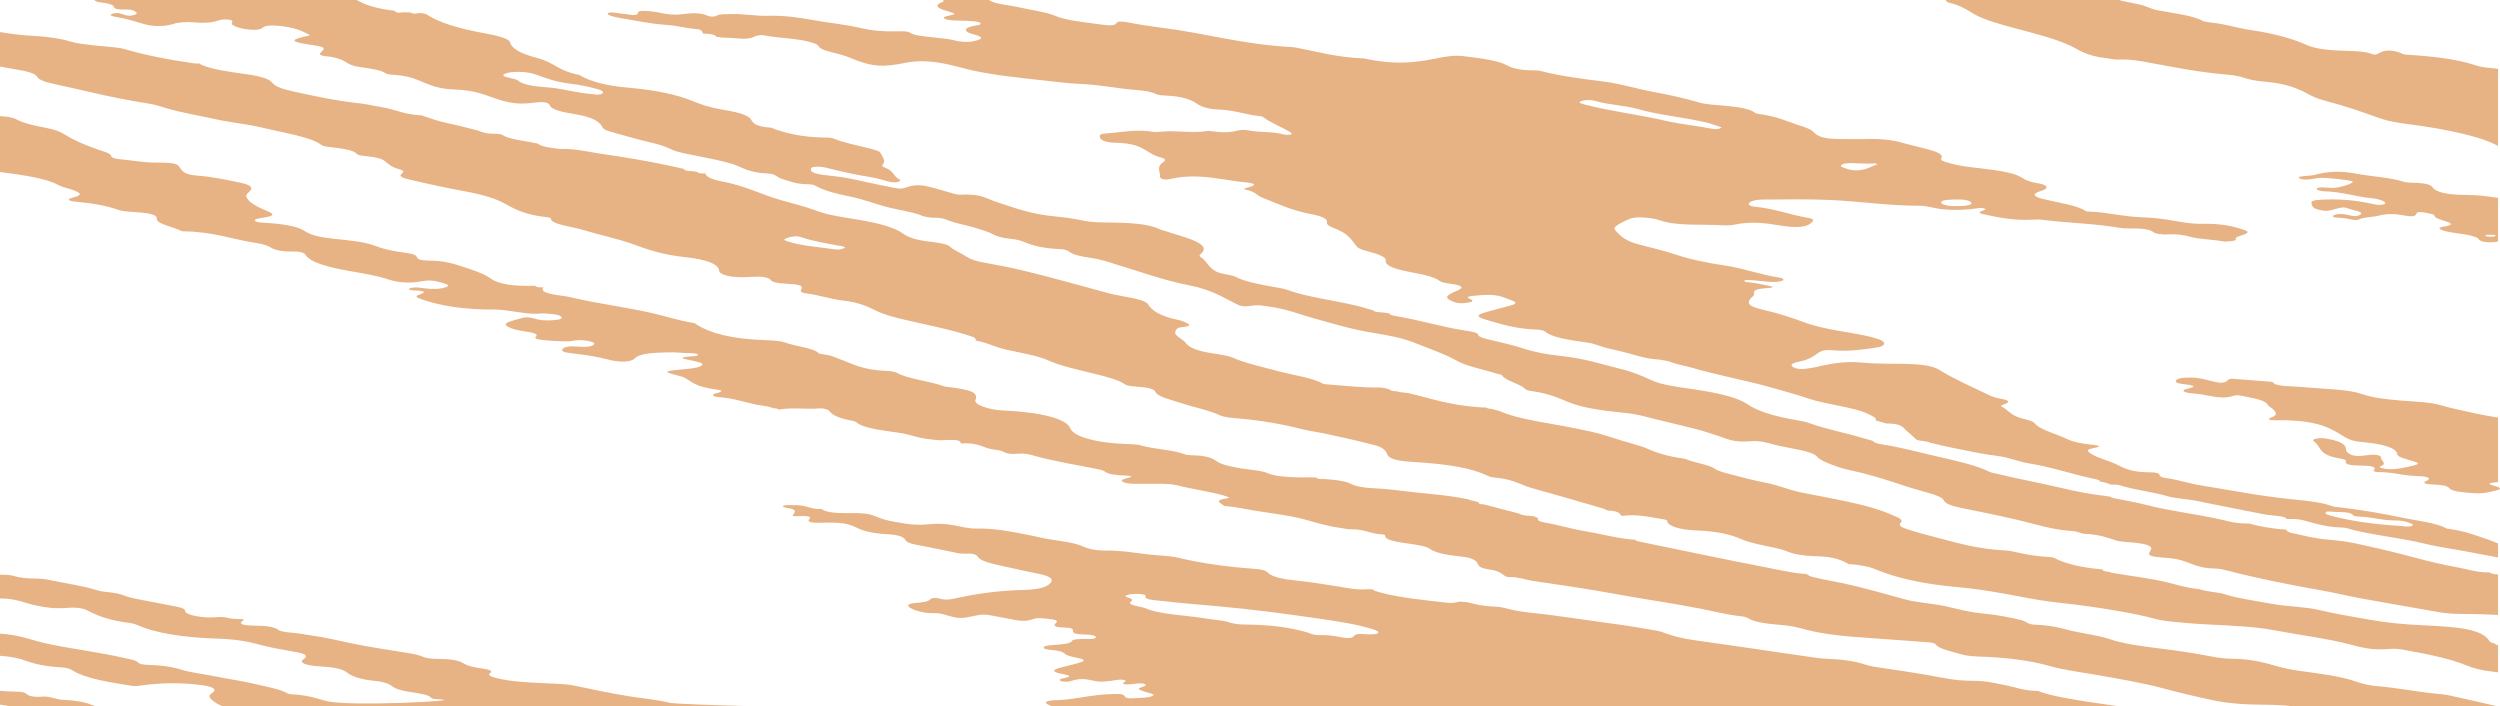 <?xml version="1.0" encoding="UTF-8"?><svg id="Layer_2" xmlns="http://www.w3.org/2000/svg" viewBox="0 0 11678.04 3299.94"><defs><style>.cls-1{fill:#e7b284;}</style></defs><g id="Layer_1-2"><path class="cls-1" d="M10231.59,1763.67c-33-.23-58.37,2.7-66.26,12.61-6.82,8.61,2.15,14.25,34.39,17.99,37.05,4.29,73.03,9.44,17.37,21.99-33.31,7.52-14.56,17.71,19.68,20.76,37.31,3.33,67.75,8.7,99.06,14.78,29.06,5.64,62.31,8.03,90.6-1.26,11.12-3.67,25.16-5.48,38.69-2.78,54.22,10.81,115.87,20.44,126.58,41.38,4.66,9.15,21.67,16.67,29.21,25.29,10.66,12.26,21.01,24.19-11.02,35.57-26.55,9.44-4.05,13.71,25.98,13.25,194.17-2.94,253.42,38.95,315.93,77.6,19.73,12.18,41.26,20.45,82.4,24.12,101.11,9,160.15,26.92,164.5,57.69,1.9,13.33,38.54,20.41,65.6,29.38,18.6,6.19,51.25,12.1,11.99,22.02-71.33,17.99-116.43,22.26-149.69,12.61-7.79-2.25-15.48-5.15-8.25-7.78,35.57-13.03,4.2-26.47,4.41-39.66,.15-14.35-28.14-18.54-69.85-12.35-49.2,7.31-69.03,.67-84.76-10.99-8.46-6.29-8.76-12.75-9.48-19.31-2-17.87-20.65-33.6-74.87-44.5-17.22-3.46-34.7-7.58-57.19-4.55-20.6,2.78-24.86,9.44-18.24,13.96,39.97,27.28,13.68,62.96,126.84,81.02,16.24,2.58,24.75,6.78,22.86,11.86-6,16.15,22.96,19.97,74.77,20.57,34.49,.39,72.41,4.74,56.47,19.45-5.84,5.38,3.79,10.93,21.99,10.83,66.57-.39,109,16.29,174.44,18.03,38.43,1.01,84.4,7.19,45.81,24.5-18.29,8.2,.77,14.68,36.13,15.68,39,1.12,64.57,5.28,74.46,17.67,12.61,15.8,69.24,19.06,112.54,22.58,41.15,3.33,79.59-5.83,109.98-13.9,1.54-.41,2.92-.81,4.15-1.23,13.12-4.32,11.48-9.04,0-13.7-2.92-1.2-6.56-2.41-10.76-3.59-41-11.58-39.82-14.35,10.76-19.41v-301.55c-44.89-6.62-93.32-15.84-145.44-27.9-40.84-9.2-83.43-17.65-119.3-28.71-51.35-15.84-125.81-17.67-193.97-23.02-69.49-5.45-130.53-13.78-178.18-30.37-60.98-21.21-157.99-22.22-242.19-29.47-31.06-2.67-64.26-5.35-96.55-6.67-41-1.68-66.37-6.15-75.84-17.52-.98-1.13-2.56-2.93-5.18-3.15-62.47-5.04-124.99-10.07-187.97-14.51-4.15-.29-16.19,3.9-18.14,6.41-15.27,19.87-49.19,11.22-78.82,3.9-28.6-7.07-53.4-15.31-95.63-15.61Zm583.96-947.61c-13.37,3.68-28.65,4.42-44.59,5.8-17.42,1.52-40.59,2.83-30.44,10.47,9.53,7.17,30.55,7.52,52.27,4.84,13.43-1.64,25.27-4.25,38.38-6.09,23.88-3.36,150.72,10.22,158.3,16.8,8.82,7.67-62.16,30.71-93.73,30.05-14.45-.3-28.54-1.91-42.99-2.55-10.66-.48-21.47,.1-27.16,3.1-6.56,3.46-5.07,7.13,3.84,9.97,6.77,2.15,15.99,4.84,24.91,5.1,87.32,2.61,141.95,22.96,217.85,31.66,11.58,1.33,24.39,2.52,33.46,4.8,24.91,6.23,47.05,16.86,31.83,23.25-20.91,8.8-51.91-.04-74.51-4.71-58.01-11.99-121.56-18.49-193.97-16.71-34.59,.85-74.77,2.61-71.9,14.96,3.18,13.55,0,29.66,55.86,37.06,26.9,3.57,41.15-3.81,57.65-8.02,18.86-4.83,35.72-11.44,60.11-1.61,24.19,9.78,83.79,15.28,47.71,32.09-10.4,4.86-24.6,3.45-37.66,.77-13.43-2.75-24.39-6.75-42.79-7.02-18.6-.28-33.62,1.54-38.69,7-5.17,5.55,2,9.61,23.47,10.07,22.29,.48,39.77,3.17,55.81,7.32,11.68,3.01,32.64,5.09,39,1.33,19.88-11.77,66.78-11.22,94.5-18.51,38.18-10.04,74.1-8.96,113.77-1.55,28.24,5.29,57.04,8.48,60.63-5.84,3.23-12.81,25.27-9.88,49.25-5.32,15.73,2.97,34.64,6.7,35.46,11.99,1.9,11.96,27.88,19.12,53.35,27.15,26.14,8.23,40.48,17.1-6.92,24.65-32.23,5.12-26.6,10.83-4.25,18.57,35.05,12.15,92.5,13.62,130.32,24.35,16.91,4.8,30.85,8.45,34.64,15.76,7.23,13.93,49.09,18.8,90.5,11.58v-204.31c-20.09-2.78-40.13-5.58-60.26-8.15-31.47-4.01-62.93-5.74-97.32-5.93-81.84-.44-133.5-12.65-148.25-35.4-7.53-11.58-29.26-17.67-68.31-20.32-22.04-1.49-49.15,.17-65.39-5.26-59.29-19.87-150.87-24.28-222.97-38-68.83-13.12-131.81-11.45-190.74,4.81Zm841.98,283.93c1.13,4.52-11.58,5.9-25.16,5.86-11.58-.04-21.68-1.97-22.14-5.17-.51-3.77,11.79-4.23,22.55-4.42,10.09,.38,23.73-.22,24.75,3.74ZM0,310.6c65.54,14.48,159.58,20.38,174.95,49.69,10.86,20.7,75.79,31.24,125.96,42.67,41.72,9.51,84.97,18.79,126.48,28.58,84.91,20.06,175.26,37.87,271.91,53.24,30.9,4.91,53.91,13.39,77.33,20.48,69.7,21.1,157.89,35.29,236.5,52.8,64.16,14.26,146.11,22.16,209.96,37.76,101.98,24.93,228.56,42.99,279.4,81.95,9.68,7.41,36.85,9,60.47,11.64,48.53,5.42,89.32,13.78,103.31,28.76,7.43,7.99,27.67,9.81,49.51,11.84,43.3,4.03,70.92,12.31,84.56,24.44,15.32,13.61,30.18,27.06,69.08,37.42,18.19,4.84,16.76,12.73,8.2,18.64-18.14,12.51,1.69,20.38,33.06,27.73,85.17,19.99,172.09,39.37,265.3,56.27,83.17,15.07,144.31,34.77,188.74,59.95,43.56,24.7,90.55,49.67,191.92,60.27,6.71,.7,15.78,3.19,15.84,4.86,.77,29.58,98.6,38.05,153.79,55.25,73.08,22.76,161.02,40.45,230.51,65.82,62.83,22.9,134.93,49.24,246.96,61.04,95.73,10.1,152.72,31.66,155.64,62.79,2.05,21.5,63.39,34.21,137.13,29.63,51.15-3.17,91.27-2.86,104.9,15.26,6.41,8.51,30.9,13.25,63.24,15.22,78.56,4.8,87.07,8.19,77.08,29.66-3.08,6.67,.57,13.19,20.09,15.62,67.54,8.41,110.03,26.26,180.34,34.63,68.57,8.16,112.43,27.54,148.15,45.86,33.57,17.22,79.12,29.86,131.65,42.19,110.28,25.89,230.25,48.86,321.52,80.81,7.38,2.58,10.56,6.28,13.68,9.59,2.66,2.84-1.54,7.52,4,8.6,56.78,10.87,85.43,29.42,136.37,41.02,71.49,16.28,149.95,28.12,202.37,52.3,54.99,25.32,144.93,44.12,225.02,64.2,53.25,13.36,103.88,27.19,130.47,46.53,10.56,7.71,35.82,9.31,60.78,10.94,43.1,2.84,76.46,10.99,80.3,22.51,7.99,23.94,70.87,37.11,118.28,53.02,59.14,19.87,136.78,35.06,184.34,58.18,14.61,7.12,43.66,11.03,72.51,13.34,119.71,9.62,220.77,28.35,312.19,51.5,31.77,8.06,70.46,12.93,103.47,19.93,82.3,17.47,163.32,35.67,238.3,55.54,41.46,10.99,49.4,29.97,55.76,43.96,11.94,26.13,76.66,30.79,137.19,34.58,139.59,8.75,253.06,26.19,326.8,61.85,8.09,3.91,20.96,8.58,34.95,9.75,76.1,6.36,107.77,25.35,150.31,41.11,16.29,6.04,34.44,11.06,53.6,16.31,106.8,29.19,209.09,59.7,312.6,89.82,2.41,.7,1.59,2.28,2.3,3.45,4.2,1.2,8.46,2.41,12.66,3.61,25.42,.33,40.02,4.74,50.53,10.68,4.2,4.74,8.41,9.48,12.61,14.2,82.97-10,137.34,7.7,200.37,16.74,11.69,1.7,12.81,5.78,13.27,9.49,2.77,20.76,58.27,38.71,130.88,41.44,96.09,3.61,164.6,18.18,214.62,40.95,19.83,9.03,46.33,16.04,75.43,23.16,46.79,11.44,104.75,19.13,140.42,34.84,29.16,12.84,80.61,20.87,132.42,21.81,87.37,1.58,119.61,18.5,153.07,36.47l.41,.1c51.2,3.44,93.68,11.38,122.28,23.42,95.68,40.34,220.51,69.59,385.53,84.33,115.51,10.31,214.21,29.38,313.17,48.19,53.35,10.13,107.62,18.97,168.6,25.51,93.53,10.03,182.9,22.58,269.04,37.82,62.88,11.1,121.56,22.44,174.09,37.08,36.64,10.23,86.3,13.61,134.68,18.1,139.9,13,296.41,10.61,423.25,35.22,114.64,22.23,243.73,37.61,348.68,65.18,43.76,11.49,102.8,30.19,188.23,21.65,19.73-1.97,42.02,.03,60.47,3.31,113.36,20.13,221.13,41.77,298.51,73.92,28.7,11.93,65.49,22.73,118.48,28.26,10.2,1.07,19.73,2.33,28.03,3.87v-125.94c-7.99-2.19-13.53-4.91-14.81-8.9-15.68-2.58-22.7-6.45-25.67-11.52-32.59-55.66-146.51-66.11-305.48-73.28-90.71-4.09-172.39-11.65-249.11-25.34-82.92-14.78-167.06-28.42-243.06-46.77-57.81-13.96-146.21-15.35-214.31-27.64-77.54-13.99-161.48-25.45-223.33-45.22-33.16-10.6-87.22-11.91-116.69-23.39-53.96-5.68-96.19-17.35-134.78-27.79-80.3-21.74-180.59-32.79-272.27-48.43-8.46-1.43-14.35-4.07-21.42-6.15-22.14-.81-25.78-5.33-26.29-10.48-103.67-8.35-175.21-27.57-226.51-53.6-4.25-1.19-8.51-2.38-12.76-3.57-63.85-2.93-116.54-12-165.58-23.41-14.3-3.33-31-7.04-48.33-7.94-122.02-6.35-204.63-29.57-290.46-52.05-55.35-14.47-110.54-28.68-161.38-44.58-32.13-10.06-51.04-19.94-39.05-31.54,18.7-18.03-19.48-28.51-48.63-41.47-102.54-45.53-265.71-70.95-414.33-101.05-64.06-12.96-100.9-32.97-166.35-45.53-55.09-10.57-103.62-23.94-153.69-36.53-34.13-8.6-67.29-17.03-85.94-29.97-25.88-17.99-93.63-26.87-130.53-42.86-4.3-1.2-8.61-2.42-12.91-3.62-70.11-9.36-122.27-24.92-161.58-42.82-45.05-20.51-113.36-34.58-165.63-52.95-13.84-4.87-30.59-9.44-45.86-14.22-39-12.18-85.94-21.48-133.34-31.21-121.56-24.94-268.38-41.71-351.81-80.12-12.81-3.55-25.67-7.1-38.54-10.64-13.94-.57-22.55-2.77-25.78-6.65-8.2-.17-16.35-.36-24.49-.54-146.62-9.12-233.99-42.34-341.87-67.21-19.32-1.19-36.49-3.51-50.27-7.62-21.93-.84-34.39-4.39-37.56-10.57-16.04-2.74-28.14-7.48-49.14-7.67-86.2,1.12-163.94-9.04-244.96-14.78-5.64-.41-12.76-1.54-14.96-2.88-44.79-27.26-140-39.53-210.78-58.91-71.9-19.68-155.07-37.45-210.06-62.56-18.5-8.42-56.01-14.31-88.81-19.23-73.38-11.03-115.35-26.39-131.39-50.4-11.99-18-59.19-33.67-47.05-54.05,4.97-8.33,1.23-16.22,38.02-19.97,30.7-3.12,31.06-10.45,15.32-17.6-11.02-5.01-20.96-10.96-37.1-14.23-88.4-17.97-126.17-44.09-143.85-72.62-13.37-21.58-72.46-30.11-126.02-40.25-19.06-3.61-38.18-7-54.88-11.48-133.19-35.83-262.33-73.02-401.93-106.75-55.76-13.48-118.48-25.83-181.77-37.06-37.41-6.64-63.24-14.44-80.51-26.09-24.86-16.73-63.24-31.5-81.58-49.5-11.68-11.44-55.14-18.36-93.27-22.74-67.13-7.73-101.78-20.12-128.58-39.72-37.36-27.32-116.59-47.8-205.91-62.79-68.41-11.48-138.93-20.63-188.94-39.82-49.51-19-113.72-34.93-172.5-51.67-98.85-28.15-159.84-65.57-280.11-88.36-42.18-7.99-69.44-20.58-72.62-35.99h-.1c-18.4,.03-34.74-.77-37.46-7.23-8.3-1.25-16.55-2.49-24.8-3.74-23.88-.3-36.39-3.9-38.28-10.57-100.03-23.09-206.27-43.51-320.6-60.62-51.76-7.74-103.72-15.52-152.82-24.47-33.62-6.13-67.9-8.8-106.69-8.02-43.1-5.2-86.2-10.41-101.57-24.71-55.91-13.19-133.91-19-165.17-40.57-7.33-5.07-29.41-6.03-48.94-6.07-32.28-.7-48.27-7.28-63.6-14.12-48.58-11.93-94.81-24.77-146.41-35.54-48.02-10.03-81.17-23.39-118.84-35.83-85.58-4.06-120.48-28.02-189.97-38.96-33.51-5.28-64.72-13.54-100.49-17.41-118.94-12.86-216-35.05-314.5-56.56-45.92-10.02-80.41-22.15-93.58-40.29-13.12-18.03-62.52-31.37-124.33-39.8-77.28-10.55-154.46-21.38-204.47-42.48-4.51-1.93-6.41-4.35-9.53-6.54-8.04-.2-16.09-.42-24.14-.62-121.15-17.34-231.12-38.7-325.67-66.76-39-11.58-103.11-11.67-153.64-18.6-33.92-4.64-72.21-8.25-96.45-15.86-50.53-15.89-113-23.99-184.13-27.99-53.81-3.03-102.13-9.45-148.82-17.2v160.64Zm3737.98,795.87c52.94,18.54,122.58,31.02,193.1,43.27,10.45,1.81,19.78,5.06,12.96,9.03-7.94,4.64-27.31,8.48-40.33,6.55-77.13-11.42-165.58-17.58-224.72-37.64-11.33-3.84-21.27-7.8-10.51-12.71,11.07-5.06,24.96-9.51,50.02-11.26,5.33,.71,14.91,1.17,19.47,2.77ZM475.52,11.83c32.9,4.12,54.42,10.02,56.88,21.29,1.69,7.7,18.19,12.7,51.66,11.46,35.51-1.3,46.17,7.04,53.66,14.38,5.59,5.48-5.48,10.67-22.65,13.58-16.4,2.77-27.42-1.09-37.05-4.19-13.94-4.51-28.7-10.84-50.68-4.94-19.63,5.26-6.61,12.29,11.43,15.18,55.91,8.9,94.75,22.55,138.67,35.12,40.59,11.6,94.34,10.03,131.65-1.68,28.13-8.83,62.21-10.48,97.37-7.58,42.74,3.54,77.13,2.96,108.08-7.1,13.17-4.26,32.69-8.99,54.99-5.49,22.29,3.49,15.58,10.18,13.38,16.12-5.12,13.67,54.32,31.25,102.7,31.25,26.65,0,34.85-3.96,42.28-10.39,11.02-9.57,34.75-11.45,70.06-8.48,74.15,6.22,109.98,22.71,144.21,39.95,12.66,6.35-9.17,8.15-21.06,10.9-63.96,14.78-60.83,23.96,12.3,35,87.48,13.2,91.07,15.09,63.03,41.08-8.97,8.31,5.02,13.33,27.57,15.54,53.81,5.26,78.3,18.02,97.73,30.89,14.45,9.55,34.44,16.38,65.34,20.48,48.38,6.44,93.06,13.42,115.15,28.45,4.15,2.83,17.99,5.84,28.8,6.35,80.92,3.83,114.69,22.87,155.02,38.98,35.93,14.31,70.46,27.68,137.55,30.09,106.9,3.83,149.74,30.51,213.39,49.19,57.29,16.83,93.53,21.25,166.91,11.42,49.97-6.68,62.01,6.99,63.85,12.41,7.28,21.57,58.01,32.44,114.79,41.54,85.74,13.76,119.46,35.89,131.55,61.46,4.31,9.03,16.5,15.18,38.54,21.32,64.16,17.91,126.48,36.29,196.48,52.5,35.61,8.23,63.85,18.47,87.58,30.06,27.21,13.26,72.72,21.13,118.07,30.08,54.93,10.81,112.59,22.03,161.94,36.64,52.63,15.58,72.82,41.67,170.19,45.85,38.54,1.65,41,18.28,69.18,26.45,34.74,10.09,60.68,23.12,118.89,23.73,19.58,.2,29.98,4.57,37.31,8.67,35.92,20.03,88.66,34.86,154.1,47.88,64.52,12.83,111.51,31.83,168.24,47.6,54.99,15.29,128.88,24.16,172.96,43.09,11.07,4.75,34.85,9.02,59.29,9.23,37,.35,49.51,7.42,69.8,14.87,37.46,13.78,93.53,22.9,133.19,36.73,22.39,7.8,48.89,14.51,64.93,23.86,17.78,10.35,43.81,18.7,84.35,22.76,26.49,2.65,48.53,7.86,63.29,14.28,40.79,17.71,91.78,30.71,168.55,33.93,23.63,1,36.54,6.03,43.25,11.8,16.5,14.16,57.65,23.05,98.24,28.84,61.8,8.8,96.5,23.87,140.83,37.09,105.41,31.38,196.07,66.35,324.85,92.04,99.57,19.87,150.46,53.48,210.37,83.21,21.99,10.91,32.28,18.8,81.23,11.2,29.88-4.65,54.88,1.01,81.43,4.78,85.43,12.12,134.68,34.64,200.17,52.57,90.3,24.71,173.06,51.86,286.47,70.24,67.19,10.88,134.06,23.84,184.28,43.7,72.98,28.86,151.02,56.19,207.75,88.42,40.84,23.22,121.71,38.6,182.7,57.99,8.2,2.61,22.75,4.9,24.14,7.74,11.94,24.51,87.73,40.31,107.52,63.73,3.02,3.57,15.17,7.74,26.95,9.31,83.94,11.16,127.09,32.28,177.36,52.83,59.34,24.26,149.95,39.05,249.21,48.19,41.25,3.81,73.95,9.94,105.77,18.2,76.61,19.92,158.61,38.16,235.27,58.05,42.89,11.12,81.23,23.76,118.48,36.44,37.26,12.7,63.5,27.25,141.34,21.07,47.51-3.75,85.79,10.13,117.76,18.02,68.31,16.8,168.91,27.02,191.81,54.15,16.3,19.32,55.04,32.45,94.19,46.82,34.44,12.61,83.22,20.74,123.71,31.42,66.26,17.49,126.02,36.19,183.77,55.77,41.51,14.07,89.68,26.55,134.06,39.96,28.8,8.71,50.38,17.91,56.42,30.81,6.61,14.06,35.46,25.34,79.48,34.31,118.84,24.22,238.76,47.89,346.07,76.7,48.22,12.94,105.11,26.81,175.01,31.74,29.06,2.04,37.31,11.7,56.22,12.64,71.08,3.52,106.54,17.99,148.87,31.71,17.17,5.55,52.84,6.64,80.41,9.49,70.72,7.33,92.76,17.94,78.61,38.28-16.24,23.32-4.35,27.5,81.79,33.69,52.12,3.74,81.28,16.52,110.44,27.83,28.54,11.04,58.47,20.1,108.9,21.36,25.27,.62,41.36,5.06,58.52,9.57,135.39,35.44,285.03,65.41,441.39,93,65.34,11.51,123.5,26.23,188.28,38.05,119.87,21.86,242.45,42.51,363.34,63.92,59.19,10.47,127.45,6.57,190.69,8.84,27.06,.99,54.42,1.78,80.51,3.29v-189.98c-23.32,2.35-29.26-4.73-40.74-8.8-7.99-.04-15.94-.09-23.93-.13-51.71-4.29-85.99-16.18-129.6-24.03-133.65-24.13-236.66-58.73-360.42-86.15-72.46-16.06-139.44-35.03-234.66-42.13-67.85-5.06-118.48-19.78-173.83-31.44-17.83-3.75-26.13-9.19-24.65-15.61h0c-69.9-4.2-125.96-15.19-176.6-28.82-8.05-.1-16.04-.2-24.09-.29-38.54-.62-65.8-8.75-90.55-14.64-114.84-27.29-257.21-43.15-367.03-72.44-39.05-10.42-85.99-18.5-130.12-27.35-13.58-2.72-30.24-4.33-32.39-9.93-8.15-1.29-16.35-2.59-24.5-3.88-80.61-8.93-151.02-24.28-213.9-39.13-95.06-22.45-199.61-41.25-292.41-64.31-11.02-2.72-26.39-4.71-33.11-8.1-64.26-32.47-166.91-54.85-265.87-77.27-77.59-17.58-148.46-37.99-236.97-51.75-22.29-3.46-41.41-8.31-43.35-16.42-16.91-4.74-33.87-9.49-50.84-14.23-77.74-23.79-174.65-42.11-244.6-68.05-15.94-5.9-33.93-10.06-56.06-13.75-108.59-18.09-187.72-42.08-237.53-76.47-47.66-32.92-148.31-54.51-262.38-70.63-70.26-9.93-140.21-19.84-185.1-40.9-39.26-18.42-86.45-38.66-138.67-51.31-90.4-21.93-168.14-49.74-289.19-62.49-61.04-6.42-121.45-17.57-168.4-33.68-50.02-17.15-116.59-30.41-175.62-45.48-20.65-5.26-35.36-11.16-37.36-19.77-2.2-9.25-29.16-14.18-55.3-18.13-123.09-18.65-213.39-49.89-334.38-69.34-15.12-2.42-23.98-6.61-25.32-11.75-8.2-1.28-16.35-2.57-24.55-3.84-23.83-.87-45.92-2.39-50.68-10.58-8.51-2.36-17.07-4.72-25.57-7.09-109-34.38-273.5-49.79-373.28-87.69-21.37-8.12-59.39-12.83-90.65-18.74-59.34-11.26-115.46-22.64-150.46-41.74-18.76-10.25-69.85-13.03-92.5-25.35-40.49-22.03-41.31-46.96-74.57-69.3-4.51-3.06-4.56-7.42-.67-10.58,64.47-51.77-73.38-78.95-168.45-111.33-5.28-1.8-13.89-2.99-17.63-4.97-56.27-29.67-156.35-32.68-258.54-33.48-38.95-.3-71.49-2.15-104.75-9.03-34.85-7.2-72.52-13.91-115.77-17.73-131.5-11.57-203.04-42.37-288.98-69.73-41.82-13.34-68.36-38.66-164.35-33.16-17.73,1.01-29.36-4.03-41.2-7.33-32.95-9.19-64.62-18.76-98.49-27.66-48.28-12.67-77.54-12.55-118.33,1.94-23.21,8.23-41.87,3.49-58.88,.12-53.2-10.55-105.16-21.61-156.3-32.95-41.26-9.15-82.56-17.38-133.65-22.39-46.68-4.57-95.78-11.28-93.01-29.52,.72-4.61-3.28-10.1,17.27-12.2,19.06-1.97,35.61-.55,51.71,3.48,66.98,16.8,135.7,33.08,214.62,45.32,30.39,4.71,49.81,12.57,75.44,18.6,12.04,2.83,25.21,7.35,43.97,3.46,13.32-2.77,18.04-7.9,11.63-11.28-33.77-17.78-24.54-39.8-69.34-56.21-11.89-4.36-14.61-7.75-10.2-12.83,16.5-19.06-1.23-37.76-11.02-56.44-4.2-7.94-25.32-13.52-45.61-18.81-59.09-15.42-127.5-28.13-172.6-47.66-10.45-4.51-28.9-4.44-45.61-4.72-100.75-1.8-169.52-18.52-229.69-39.25-6.61-2.29-10.97-6.46-18.65-6.94-73.08-4.61-82.25-22.63-91.83-38.06-14.61-23.51-73.59-36.15-135.14-46.38-59.55-9.91-99.47-24.13-135.24-38.95-76.82-31.79-179.52-52.75-307.07-63.62-101.83-8.67-165.83-28.08-215.13-52.99-4.05-2.04-4.71-5.19-10.61-6.33-99.93-19.57-112.28-56.72-195.46-78.85-76.36-20.31-118.64-42.6-126.58-72.5-5.28-19.9-64.11-32.66-121.46-43.32-118.12-21.96-212.52-49.67-267.1-87.17-7.58-4.42-19.83-6.86-37.51-6.96-18.55,4.61-31.16,3.1-39.36-3.03-12.14-.16-24.29-.3-36.44-.46-30.24,4.97-32.54-1.8-38.02-7.23l-.87-.23c-83.07-9.8-138.57-27.35-175.62-50.08H441.9c1.54,6.13,15.22,9.54,33.62,11.83Zm2030.44,337.36c45.04,16.41,91.94,33.97,158.61,41.77,51.61,6.03,88.76,14.86,125.86,25.15,7.38,2.04,15.37,4.35,19.01,6.97,7.74,5.61,12.5,11.96-2.97,16.84-14.04,4.44-31.67,.46-46.79-.84-30.18-2.62-56.78-7.19-83.28-12.2-38.02-7.2-76.87-15.91-119.71-18.84-67.34-4.61-115.46-12.87-137.08-31.93-6.05-5.35-23.11-8.2-37.36-11.73-18.76-4.64-40.64-9.28-26.8-17.93,13.02-8.12,37.77-10.54,63.55-10.81,40.79-.22,65.65,5.8,86.97,13.55ZM4404.24,8.77c-55.91,20.52-8.87,34.93,37.97,48.34,24.19,6.91,18.24,9.96-4.76,14.83-16.3,3.44-36.03,7.84-26.08,14.73,9.68,6.71,33.72,8.52,57.04,9.47,16.55,.67,34.33-.16,50.02,1.16,23.01,1.94,52.79,1.78,61.19,10.38,8.61,8.74-18.96,10.41-36.44,14.35-41.66,9.38-41.56,25.54-1.59,36.63,29.47,8.16,60.98,17.2,25.52,28.83-34.44,11.29-72.21,11-113.61-.1-22.96-6.16-59.09-8.44-89.63-12.26-43.15-5.39-92.5-7.52-113.46-22.68-11.02-7.99-43-6.44-67.44-5.93-59.7,1.25-110.74-3.44-156.76-14.44-67.65-16.18-151.74-24.83-225.85-37.92-69.03-12.19-132.98-22.6-220.87-20.45-52.68,1.28-103.88-10-164.09-7.81-27.37,1-51.35-1.44-67.65,7.26-12.55,6.7-30.13,5.64-43.61-.17-29.98-12.99-66.06-13.8-113.46-7.04-33.93,4.84-70.36,2.13-100.34-4.72-16.5-3.78-33.16-7.02-53.91-8.81-29.88-2.61-54.99-3.88-56.78,8.39-1.64,11.18-20.65,11.7-48.94,6.17-1.74-.33-3.54-.8-5.43-.87-30.03-1.35-69.7-12.73-83.17-6.03-16.24,8.06,24.29,18.99,50.68,23.23,72.77,11.68,137.44,27.15,223.43,33.26,47.87,3.41,87.94,15.51,141.29,19.6,20.91,1.59,24.08,13.02,25.37,20.86,4.05,.06,8.1,.12,12.15,.16,29.88,1.04,46.53,5.86,50.68,14.23,8.2,1.26,16.45,2.51,24.65,3.77,22.6,1.16,46.12,1.57,67.64,3.65,36.28,3.51,65.49,3.13,85.17-7.61,9.79-5.32,30.29-9.23,46.74-5.99,67.29,13.26,156.66,13.96,216.52,31.64,18.5,5.48,33.31,10.9,36.49,17.99,7.58,16.8,48.63,25.83,90.04,36.08,35.31,8.74,61.29,20.6,89.83,31.39,75.33,28.52,124.48,32,225.69,11.35,56.78-11.58,118.74-10.09,195.15,6.06,43.56,9.19,80.61,20.83,123.71,30.21,99.01,21.52,214.57,33.37,329.93,46.05,53.91,5.93,111.15,13.47,163.48,15.54,97.42,3.84,170.76,21.06,259.21,28.12,44.13,3.51,76.61,8.06,98.96,19.09,8.56,4.23,23.16,6.74,41.26,7.35,81.89,2.75,123.25,19.22,151.02,38.29,20.04,13.77,49.66,24.92,99.06,26.97,82.25,3.44,125.86,24.34,198.27,31.51,5.18,.51,10.5,2.36,12.35,3.91,30.65,26.12,92.55,47.8,129.24,73.04,4.97,3.41,7.38,7.62-5.33,9.54-6.92,1.04-23.01,.16-28.65-1.54-45.2-13.67-116.53-8.74-166.45-19.09-13.84-2.86-34.23-2.59-47.4,.96-38.08,10.31-78.46,9.67-121.66,3.36-5.53-.81-14.14-2.23-17.42-1.64-70.62,12.75-146.82-3.29-218.46,3.45-11.53,1.09-28.08,2.75-35.98,1.33-81.12-14.71-149.44,2.64-222.05,7.07-38.28,2.35-29.26,13.28-27.21,21.21,3.18,12.04,31.77,21.42,69.8,22.22,85.28,1.78,115.3,18.71,145.49,36.57,19.01,11.23,33.41,23.16,66.67,32.03,23.01,6.12,25.06,13.68,13.12,21.32-34.8,22.37-14.25,45.77-15.99,68.67-.56,7.35,14.2,18.42,50.02,10.29,91.48-20.77,173.57-9.04,256.28,3.51,29.42,4.46,56.63,9.49,89.68,12.34,51.25,4.38,56.83,13.99,16.19,23.86-15.22,3.71-27.06,7.84-9.58,11.39,45.05,9.13,45.97,24.92,74.92,36.29,72,28.26,131.81,59.12,238.65,79.5,39,7.44,67.44,20.07,63.65,35.1-2.82,11.47,11.89,20.19,35.87,29.19,65.39,24.52,78.97,54.6,102.29,83.4,7.94,9.86,23.47,16.25,50.38,23.15,43.05,11.02,88.66,26.39,85.89,41.82-5.54,30.63,59.29,45.6,132.93,59.24,53.09,9.83,96.81,20.81,119.05,37.66,8.1,6.13,21.93,9.39,42.28,12.12,67.54,9.04,76.2,18.71,34.59,35.73-53.86,22.02-54.93,33.76-7.53,51.25,15.88,5.86,32.69,6.74,54.58,3.54,17.68-2.59,34.03-5.58,27.93-12.2-6.51-7.02-44.64-15.31,2.92-20.23,46.74-4.84,98.34-9.48,138.98,4.71,14.5,5.07,27.72,10.44,41.97,15.58,24.34,8.77,26.9,16.65-5.74,24.77-36.23,9.03-69.13,19.12-104.7,28.38-56.01,14.6-57.96,23.45-6.15,38.47,68.88,19.94,132.57,41.92,240.4,45.83,11.99,.43,28.34,4.48,31.98,7.8,30.75,28.03,111.2,40.57,196.12,52.15,44.84,6.1,63.55,20.02,103.16,28.29,52.01,10.87,97.93,24.13,145.18,36.76,21.78,5.81,43.92,11.04,73.54,13.2,34.33,2.49,60.32,8.68,80.46,16.38,24.86,9.52,62.42,15.47,88.5,23.19,113.56,33.57,251.77,58.82,367.69,91.53,61.29,17.29,124.79,34.69,178.95,53.15,81.74,27.86,213.39,39.13,277.19,71.83,18.45,9.46,41.97,17.87,33.87,29.51,16.91,4.81,33.82,9.61,50.73,14.41,73.64-.51,78.41,20.21,90.81,30.76,16.76,14.26,33.72,29.15,48.73,43.92,11.17,8.19,51.86,6.17,62.62,14.49,70.57,18.15,149.74,33,227.23,48.6,27.88,5.61,57.19,9.8,87.12,13.44,62.16,7.58,92.7,25.76,147.33,34.7,120.69,19.76,203.14,51.88,314.3,74.49,12.3,2.49,19.11,6.22,20.04,10.62,21.37,3.54,38.07,8.35,50.17,14.45,17.32-.3,34.29,.29,46.17,4.17,62.32,20.32,153.53,30.38,218.77,50.05,36.28,10.93,95.73,13.02,139.85,22.44,94.65,20.22,194.63,38.45,290.77,58.12,22.6,4.62,45.2,8.41,71.44,10.54,28.03,2.28,50.02,6.06,54.06,15.1,4,.12,7.99,.23,11.99,.32,32.29-1.51,55.35,2.59,77.69,8.87,50.32,14.09,98.55,29.48,176.55,31.24,3.89,.09,8.4,.75,11.07,1.57,105.06,31.96,256.08,45.37,370.62,74.07,61.85,15.51,142.26,25.76,210.32,39.34,42.43,8.45,85.74,16.51,129.45,24.39v-65.36c-14.61-5.64-28.03-11.71-43.56-16.96-57.24-19.35-107.16-40.79-192.07-51.93-1.9-.25-4.41-.52-5.17-.99-44.18-26.25-139.19-36.25-214.57-52.01-84.81-17.71-175.52-33.57-273.25-45.44-17.32-2.1-37.31-2.84-48.74-7.35-44.59-17.54-116.53-24.76-180.18-31.08-156.92-15.6-289.75-42.93-431.65-65.54-57.65-9.18-101.42-26.09-165.17-34.64-17.78-2.39-26.14-7.58-26.54-13.39-.62-7.74-14.04-13.03-41.61-12.84-84.25,.54-122.38-17.71-152.92-33.9-36.28-19.28-97.83-33.05-127.19-53.93-15.99-11.41-24.24-18.36,13.43-25.45,42.43-8,27.36-12.39-10.81-16.1-49.09-4.78-86.15-13.13-113.51-26.28-51.65-24.76-130.68-44.6-152.2-74.88-8.15-11.45-55.19-18.18-80.1-28.55-35.67-14.83-43.25-32.1-71.75-47.22-9.94-5.28,3.48-8.8,13.94-12.6,26.6-9.7,17.12-18.7-16.4-24.12-33.52-5.41-48.28-13.47-66.98-22.29-79.33-37.51-160.86-74.59-225.18-114.48-31.72-19.65-94.7-25.99-165.37-26.99-66.67-.96-132.22,.2-198.73-6.1-65.9-6.26-127.3,2.84-180.9,14.49-14.96,3.23-28.34,7.2-44.58,9.78-28.8,4.58-62.11,11.45-86.76-.78-19.58-9.7-15.42-19.64,19.94-26.73,51.71-10.36,72.31-26.95,93.68-42.09,15.58-11.03,33.11-14.91,68.06-11.91,77.02,6.6,140.36-3.65,203.19-12.78,43.97-6.39,48.84-25.47,9.69-39.15-39.26-13.7-91.84-22.97-145.95-32.06-72.82-12.25-143.54-25.35-197.6-45.37-59.29-21.96-124.02-43.73-199.71-60.89-67.9-15.41-70.98-31.8-53.91-51.9,6.41-7.48,19.01-14.61,15.99-22.57-5.28-13.71,9.28-22.83,62.37-25.86,35.62-2.03,27.21-7.72,3.02-11.51-31.05-4.86-55.24-12.84-91.42-15.44-11.74-.83-24.19-3.46-18.81-7.84,5.59-4.61,19.63-3.46,31.72-2.38,28.08,2.51,55.81,5.35,83.99,7.71,24.29,2.04,48.22,.84,61.6-5.36,11.33-5.28-.62-12.18-14.66-14.31-96.91-14.7-159.58-42.06-254.9-56.28-91.12-13.58-167.68-30.26-233.69-52.6-50.68-17.18-114.28-31.29-171.68-46.9-66.88-18.16-86.86-43.92-107.26-66.91-13.89-15.7,35.16-36.05,66.88-51.02,29.93-14.09,110.64-5.41,138.78,4.96,82.51,30.45,201.09,17.86,302.36,24.87,16.09,1.12,39.77-.99,53.81-3.93,72.62-15.22,138.88-7.29,203.86,3.71,88.09,14.94,136.67,9.29,157.64-18.57,5.59-7.36,.87-12.57-23.06-16.55-88.5-14.76-146.26-41.12-246.55-51.72-25.88-2.72-34.33-10.6-26.44-18.22,8.92-8.61,30.13-15.04,62.78-15.18,103.47-.42,204.37-2.8,310.91,1.77,143.64,6.16,273.25,27.1,420.53,27.15,41.61,.01,67.23,12.29,108.9,16.23,53.45,5.06,98.08,3.6,145.18-2.16,15.43-1.9,31.93-6,46.07-2.41,19.47,4.94-.26,9.78-10.15,13.76-14.61,5.81-8.3,10.32,8.3,13.87,70.26,15.03,139.7,30.92,237.63,25.53,10.1-.57,22.5-1.29,30.85-.16,116.33,15.52,249.72,17.77,361.03,37.28,15.32,2.67,36.03,4.51,53.66,4.19,53.19-.96,93.22,1.85,113.97,18.19,8.92,7.03,38.95,11.29,68.88,9.51,42.94-2.57,71.95,3.1,100.19,10.94,43.4,12.03,107.72,12.51,156.2,21.93,2.97,.58,8.25,.23,12.4,.26,24.7,.13,49.56-4.7,45.2-9.74-14.76-17.28,92.45-25.38,40.13-43.79-49.76-17.52-107-31.02-197.25-29.05-50.12,1.09-96.81-8.31-138.01-15.23-44.74-7.52-91.32-13.74-139.03-15.12-95.32-2.78-163.12-24.32-256.44-27.12-3.74-.12-9.07-.96-10.25-1.83-36.28-26.71-125.5-38.48-195.56-55.7-55.45-13.62-56.73-25.45-7.38-40.92,31.72-9.93,25.83-25.92-20.65-33.45-39.51-6.39-57.91-14.84-75.33-26.25-24.09-15.81-67.54-26.76-126.48-35.21-73.03-10.47-158.2-15.47-216.26-34.19-17.48-5.62-39-11.2-34.18-18.07,21.88-31.03-63.39-43.77-124.22-60.76-16.3-4.55-35.41-8.33-51.19-13.02-47.71-14.19-103.21-21.67-174.39-19.02-28.95,1.09-58.83,.22-88.3,.19-106.8-.12-132.22-6.06-160.09-35.41-11.12-11.7-39.67-20.9-67.44-29.79-56.47-18.05-98.24-40.25-180.39-51.12-9.07-1.2-19.68-3.52-22.7-6-33.41-27.31-121.92-31.38-202.48-38.71-22.6-2.06-42.64-5.01-58.93-9.89-63.19-18.89-137.55-35.45-211.49-49.08-86.3-15.89-154.41-39.24-247.52-50.56-103.06-12.55-200.27-26.28-282.57-48.03-7.89-2.09-23.47-2.42-35.67-2.55-58.27-.64-93.68-8.57-120.79-23.55-42.38-23.39-128.02-33.7-206.88-43.19-42.48-5.12-92.86,4.94-132.53,12.97-114.12,23.16-203.96,23.6-315.11,.91-5.07-1.04-10.1-2.67-15.68-2.88-120.99-4.8-203.96-28.8-298.15-47.09-10.4-2.01-20.76-4.81-32.29-5.44-234.25-12.44-397.93-63.38-607.12-90-53.09-6.75-112.02-15.9-163.88-26.09-22.24-4.36-47.51-6.9-53.66,5.23-5.54,10.94-36.08,9.78-57.81,6.64-81.33-11.74-170.7-18.06-228.51-42.83-39.2-16.81-114.07-26.97-172.75-40.19-46.33-10.45-113.1-14.31-133.55-33.1h-214.62c-.51,2.97,3.18,6.84-2.05,8.77Zm6507.29,2382.55c24.75,1,72.36-.83,80.15,15.99,.97,2.19,14.55,5.48,22.75,5.58,66.16,.84,109.98,18.64,177.01,18.35,23.21-.1,40.18,3.22,53.76,7.97,14.3,5.01,35.26,10.75,21.06,17.2-14.04,6.41-38.28,1.29-57.65,.14-119.71-7.09-224-22.78-314.45-45.85-18.5-4.71-37.56-10.39-29.93-18.35,4.36-4.57,20.24-2.85,47.3-1.04Zm-1702.41-1443.48c4.35,11.12-33.93,14.81-64.42,15.26-37.56,.56-73.69-4.32-76.82-16.42-2.92-11.25,28.03-14.73,69.29-14.84,37.1-1.16,67.59,4.86,71.95,16Zm-451.23-185.06c1.54-.16,13.17,4.96,12.04,5.25-30.54,8.35-42.33,22.23-83.48,26.71-39,4.26-58.37-6.41-79.84-13.36-4.97-1.62-5.74-4.3-7.02-5.33,0-6.57,8.66-11.32,24.55-12.83,43.66-4.13,88.97,4.44,133.75-.44Zm-1303.56-290.92c54.17,17.51,140.78,20.92,196.48,37.38,88.61,26.18,210.67,38.57,309.58,60.4,31.83,7.03,55.5,17.03,81.38,25.18-9.12,9.91-29.98,9.62-49.09,5.83-67.75-13.52-150.46-21.71-211.29-36.1-118.28-27.95-261.51-45.28-373.69-75.08-18.04-4.78-43.82-9.52-19.94-17.57,20.09-6.77,48.99-5.73,66.57-.03ZM9106.37,13.03c58.42,14.2,82.87,34.32,115.36,52.98,47.3,27.13,121.86,47.64,198.58,67.98,85.94,22.79,171.62,45.03,238.5,73.78,52.37,22.54,78.2,53.02,183.87,64.3,16.55,1.77,29.98,7.1,50.07,6.2,62.47-2.81,106.18,7.12,154.46,15.89,115.35,20.94,227.33,43.9,361.85,55.01,28.34,2.33,52.84,7.33,72.26,13.86,25.06,8.42,56.42,14.89,92.65,17.87,106.8,8.81,160.15,32.57,206.68,57.95,22.6,12.32,48.48,23.42,84.61,32.84,93.83,24.47,173.06,52.59,251.82,80.85,36.44,13.09,83.07,21.32,139.85,28.34,88.15,10.9,172.45,26.22,246.65,43.67,67.54,15.89,123.14,34.19,165.22,57.14V322.12c-10.71-1.94-22.29-3.51-35.31-4.46-29.62-2.19-53.09-7.13-72.46-13.58-83.79-27.87-195.81-40.99-318.14-48.51-20.76-1.28-23.22-6.19-33.11-9.74-37.26-13.42-73.13-12.93-97.57,2.75-16.19,10.41-24.81,6.23-41.2,.81-27.36-9.03-61.8-10.33-104.34-11.65-72.82-2.28-143.34-5.75-193.61-28.37-63.6-28.63-150.77-53.19-262.33-69.46-65.96-9.62-113-27.92-186.43-34.95-13.22-1.26-29.06-3.99-34.85-7.28-45.1-25.52-135.29-35.25-211.65-49.99-21.62-4.17-37.36-11.13-52.89-17.38-33-13.31-89.43-18.55-126.58-30.32h-808.06c-.15,4.9,2.2,9.64,16.09,13.03ZM0,803.28c107.36,14.86,216.11,28.87,273.96,61.75,14.45,8.22,43.66,14.29,64.47,21.71,32.18,11.44,54.94,23.29,4.25,35.63-36.28,8.81-23.32,16.6,13.02,19.97,80,7.41,145.44,19.2,197.92,38.31,20.6,7.51,62.83,8.93,97.47,11.61,49.3,3.81,83.48,11.84,80.87,27.42-4.46,26.57,77.74,39.29,114.84,59.18,1.64,.88,6.92,1.67,10.61,1.72,146.26,2.23,225.64,37.83,342.12,54.93,29.77,4.38,50.99,11.64,65.9,20.83,18.3,11.28,48.22,19.13,98.09,18.36,37.05-.56,57.04,4.88,63.6,15.57,21.73,35.64,105.06,58.27,208.16,76.14,64.32,11.15,127.61,21.71,178.54,38.66,37,12.32,92.04,21.13,155.94,8.87,48.89-9.38,76.36,1.9,106.08,10.25,19.27,5.42,24.39,11.38,6.76,17.41-28.39,9.74-64.67,9.99-102.39,4.99-13.37-1.77-25.37-4.29-41.1-3.68-13.42,.54-24.55,2.32-27.72,6.19-3.64,4.39,5.59,6.74,20.04,7.22,62.32,2.07,57.14,9.87,24.39,21.05-19.73,6.74-8.51,12.84,9.07,19.1,88.14,31.48,198.89,50.11,344.33,49.43,33.57-.14,60.01,4.94,88.2,8.78,42.89,5.83,82.92,14.36,135.7,9.42,8.61-.81,20.29,.93,30.54,1.54,31.67,1.88,53.76,6.73,59.09,16.16,2.92,5.12-3.89,10.28-20.09,12.07-29.77,3.33-65.54,4.97-89.63-1.45-26.24-7-48.68-15.7-81.07-5.12-34.34,11.2-96.6,20.29-56.78,40.4,17.01,8.59,40.59,15.04,71.23,19.49,39.56,5.74,73.44,12.1,54.88,27.37-2.92,2.43,.51,6.06,5.07,8.54,12.1,6.54,138.16,14.83,159.79,10.25,20.55-4.35,42.43-6.26,64.57-3.17,26.95,3.77,52.58,9.42,43.4,19.32-8.97,9.65-35.1,12.97-68.93,9.83-39.2-3.65-67.95-.91-76.97,10.93-8.46,11.13,4,15.68,49.14,20.76,56.53,6.35,114.33,15.65,162.04,28.15,56.17,14.71,107.77,13.34,126.12-5.45,22.86-23.42,83.43-25.45,148.51-27.66,25.01-.84,50.27-.29,74.72,2.19,24.6,2.48,64.83-.81,70.87,7.96,6.46,9.41-35.1,7.62-55.3,10.64-24.09,3.61-17.89,7.09-3.49,10.8,10.81,2.78,25.06,4.49,35.46,7.36,20.45,5.64,51.55,10.25,43.51,20.15-8.35,10.25-38.54,15.23-71.44,18.35-116.69,11.04-117,11-28.65,34.34,16.04,4.23,23.93,9.47,32.08,15.03,27.47,18.83,57.96,36.89,130.32,45.9,31.72,3.96,39.36,9.65,6.56,17.29-26.75,6.22-23.27,16.09,7.53,18.64,73.9,6.07,117.25,23.25,174.7,35.11,26.49,5.48,63.55,7.33,79.48,16.78l.05,.03c15.78,.25,24.14,2.62,25.37,7.04l.05,.04c60.27-12.33,130.06-.59,194.22-5.94,19.37-1.61,39.72,5.97,44.48,12.91,12.96,18.97,47.76,33.6,104.49,44.32,8.35,1.58,17.22,4.1,20.04,6.7,31.06,28.63,120.94,38.28,202.78,50.27,53.91,7.88,83.33,24.65,144.16,30.21,17.58,1.61,33.82,4.77,52.99,4.15,42.13-1.38,89.63-6.02,88.76,14.1-.05,.44,2.87,1.32,3.79,1.26,87.78-5.7,96.24,23.28,158.3,29.12,14.5,1.36,30.29,5.32,36.64,9.22,14.86,9.19,34.95,12.15,69.59,9.44,36.33-2.84,59.39,5.04,80.61,10.93,82.56,22.86,180.9,39.57,274.99,57.92,19.37,3.77,40.38,7.36,47.86,13.67,14.91,12.49,46.48,17.31,89.63,18.91,33.11,1.23,50.78,4.78,14.76,12.93-19.68,4.45-30.44,10.07-18.55,17.16,11.17,6.67,32.08,8.94,57.09,8.91,33.62-.03,67.23,.26,100.85,.01,34.69-.26,72.67,.91,95.73,7.06,69.85,18.65,160.3,29.68,224.97,50.01,10.2,3.2,24.44,8.22,9.23,10.45-71.18,10.41-27.68,23.55-14.5,36.08l.31,.09c54.73,3.54,95.78,14.26,142.77,21.83,78.36,12.61,163.89,22.47,229.48,40.26,55.81,15.13,105.26,32,177.42,41.41,13.27,1.73,26.55,5.86,38.64,5.51,70.67-2.03,89.37,21.7,151.07,23.74,4.46,.15,11.43,2.64,11.28,3.99-3.03,30.13,92.29,34.09,155.43,46.15,23.88,4.57,43.25,9.25,53.19,16.73,25.67,19.35,78.92,29.61,144.77,36.21,61.03,6.13,75.33,21.58,81.38,37.03,4.36,11.19,17.12,18.71,53.55,23.89,44.79,6.38,57.09,19.61,73.64,31.68,4.25,1.22,8.56,2.42,12.81,3.62,52.38-.85,78.36,12.45,118.54,18.26,131.19,18.99,262.38,38.48,385.63,61.21,129.4,23.87,267.92,43.27,395.26,68.17,62.93,12.32,119.15,28.09,193.15,35.93,10.56,1.12,21.27,4.36,25.93,7.36,32.18,20.7,97.42,28.29,166.91,33.71,45.2,3.54,75.54,12.94,106.59,21.13,90.96,24.02,201.96,32.66,319.06,40.48,84.97,5.68,169.47,12.71,254.7,18.63,17.58,1.22,28.65,5.04,32.13,10.07,14.09,20.29,70.62,31.73,116.94,45.31,22.86,6.68,49.97,10,83.38,11.02,130.99,3.97,241.11,18.35,337,45.64,61.91,17.61,148,28.51,224.31,41.96,101.98,17.97,204.48,35.42,293.13,59.01,80.41,21.38,164.24,42.09,253.77,60.27,59.04,12,132.78,17.25,207.6,17.78,55.5,.39,109.62,2.36,160.66,8.38h949.55c-74.31-16.81-147.13-34.15-222.92-50.43-13.22-2.84-28.03-5.61-43.61-6.93-108.03-9.16-198.38-29.44-307.48-38.4-35-2.87-66.83-12.54-91.48-21.09-70.21-24.32-168.5-36.64-263.56-49.47-61.09-8.25-102.85-21.63-148.56-33.92-47.92-12.9-97.22-21.74-165.22-22.45-44.84-.48-83.94-8.16-118.89-14.94-90.5-17.54-189.87-29.5-288.57-42.37-63.91-8.35-122.53-20.03-169.17-35.92-53.09-18.06-134.11-26.35-193.1-42.51-41.1-11.26-85.17-20.87-145.28-22.96-42.95-1.48-42.23-15.12-68.88-21.73-54.12-13.44-115.05-24.79-180.29-31.06-72.26-6.94-118.28-21.84-173.78-33.96-56.88-12.41-130.73-16.52-183.36-30.42-97.78-25.84-188.02-53.88-295.69-76.86-40.13-8.57-84.2-15.49-122.33-24.87-17.63-4.33-38.18-7.45-40.23-14.91-4.25-1.19-8.46-2.38-12.71-3.58-74.15-5.75-130.73-20.7-191.41-32.32-193.92-37.16-380.76-77.27-570.68-116.11-15.68-3.19-31.88-5.86-33.88-11.96-4.05-.06-8.15-.13-12.25-.23-84.3-8.16-145.64-26.66-220.46-38.98-70.31-11.6-122.63-29.44-191.82-41.18-27.01-4.58-31.57-11.9-28.7-19.99-9.43-4.49-15.83-9.86-38.07-10.73-25.37-.3-39.92-4.74-50.74-10.61-54.68-14.31-109.31-28.61-163.94-42.92-23.16-.65-25.83-5.33-25.83-10.54-15.83-5.04-40.18-7.7-50.17-14.36-2.1-.07-4.71,.06-6.15-.25-89.73-19.42-201.3-25.15-301.07-38.25-40.74-5.35-83.74-9.65-129.04-11.71-54.27-2.45-94.24-10.84-118.28-25-27.83-11.02-70.05-14.89-113.26-18.26-19.22,.77-35.98,.41-37.72-6.7l-.92-.22c-28.6-2.32-58.63,0-85.99-1.03-52.79-1.99-107.82-4.26-141.9-19.51-30.75-13.76-91.32-16.15-136.78-24.47-45.86-8.39-82.51-17.1-102.49-32.08-18.96-14.22-50.07-26.22-113.05-26.93-11.69-.13-27.68-1.81-33.72-4.3-50.84-21-146.62-24.07-205.55-41.79-16.14-4.83-39.72-6.03-63.7-6.65-141.75-3.73-252.29-34.41-266.84-73.69-16.19-43.58-136.21-75.25-314.86-83.07-67.54-2.96-135.96-28.47-128.17-47.8,13.84-34.37-13.63-47.93-124.53-61.56-7.69-.94-17.47-1.65-21.93-3.38-62.11-23.8-170.75-34.51-218.46-62.3-8.97-5.22-25.42-8.73-43.97-9.35-121.97-4.12-164.24-34.03-227.94-56.54-20.81-7.38-33.41-16.18-67.49-20.03-11.02-1.26-25.57-3.93-28.14-6.7-22.09-24.21-109.21-31.82-156.45-49.61-20.6-7.75-58.06-9.8-91.17-10.96-160.2-5.58-258.44-32.66-321.37-72.5-4.25-2.71-6.66-6.58-14.2-7.81-75.9-12.39-130.73-31.86-197.3-46.87-110.08-24.84-240.09-42.29-350.94-67.34-23.16-5.25-45.51-10.52-72.82-13.83-60.01-7.28-95.83-18.58-81.64-38.42-4-.13-7.99-.2-12.04-.25-16.04-.15-24.39-2.49-25.21-7.02l-.51-.07c-97.42,2.33-169.42-5.59-208.11-34.12-33.11-24.47-96.4-44.19-157.79-63.69-34.39-10.93-74.46-19.51-129.04-19.77-37.25-.17-56.22-6.71-57.5-15.44-1.95-13.28-32.03-18.77-66.93-23.16-53.45-6.72-94.7-17.03-128.47-30.39-46.69-18.49-119.87-25.68-190.69-32.8-63.96-6.41-110.64-17.48-135.34-34.73-32.64-22.79-94.65-33.6-174.39-39.24-22.86-1.62-54.93-1.52-60.68-10.32-5.74-8.8,22.29-12.09,43.71-15.47,46.53-7.36,46.17-16.1,18.09-27.71-52.12-21.54-95.93-44.15-102.39-71.2-2-8.16,7.48-15.16,14.91-22.51,16.29-16.09,12.25-29.23-42.13-40.7-64.26-13.55-125.71-27.47-204.99-33.67-49.66-3.88-62.47-16.23-72.36-28.79-16.81-21.31-5.38-32.16-115.25-31.58-61.29,.32-114.13-11.06-172.39-15.93-19.01-1.59-37.51-6.99-38.08-13.26-1.43-15.44-40.89-23.7-70.46-34.42-56.52-20.49-107.87-42.44-144.57-66.17-22.29-14.42-49.66-25.41-95.78-33.71-55.45-9.96-103.31-22.28-134.06-39.21-15.58-8.58-42.54-12.83-75.49-14.35v260.61Zm3657.93,1560.55c-5.74,5.2,15.22,7.8,28.8,10.36,35.87,6.77,26.6,16.64,21.01,25.82-4.3,7.15-14.61,13.23,28.39,10.8,38.69-2.22,55.35,2.84,44.28,14.34-14.61,15.2,18.14,17.57,59.8,16.52,93.16-2.35,123.55,3.48,167.11,25.83,27.62,14.2,75.74,24.42,133.14,27.48,55.04,2.93,80,12.09,87.94,26.06,5.33,9.32,15.94,16.6,45.15,22.15,60.73,11.55,119.71,23.87,179,36,19.99,4.09,35.31,8.83,66.52,7,30.24-1.77,44.43,7.31,47.97,13.71,14.09,25.28,86.86,37.09,146.72,50.83,45.2,10.36,92.19,20.48,140.11,30.05,55.91,11.16,69.13,26.89,51.96,44.11-22.09,22.12-62.83,29.37-138.31,31.47-110.8,3.07-205.91,17.54-293.59,36.09-27.16,5.75-50.22,13.6-85.84,3.57-18.65-5.25-37.05-2.94-42.69,3.55-8.87,10.22-33.52,14.44-65.8,16.81-17.06,1.25-30.44,3.51-35.61,8.9-13.12,13.71,61.29,40.37,110.23,38.63,26.75-.94,42.64,2.39,59.65,7.44,65.85,19.48,72.87,19.64,146.72,3.67,23.57-5.12,44.02-5.45,68.31-.49,30.6,6.23,63.55,11.52,94.29,17.7,35.93,7.23,65.44,13.7,103.83-1.01,20.24-7.77,59.7-1.55,87.84,2.09,26.24,3.41,24.8,10.8,17.73,17.15-13.12,11.78-10.51,20,42.38,20.99,29.62,.55,38.23,6.59,36.8,13.84-2.2,11.38,10.91,18.02,55.71,18.52,26.7,.3,52.17,4.64,51.66,12.88-.56,9.42-31.52,7.7-53.45,7.86-24.75,.17-54.17,1.54-57.29,8.26-7.43,15.96-50.68,16.76-89.53,20.31-19.88,1.83-42.23,3.31-43.46,10.91-1.18,7.35,17.99,10.71,38.33,12.38,31.47,2.57,50.89,7.78,59.34,16.6,8.87,9.26,33.67,15.06,59.8,19.97,38.69,7.28,36.8,14.99,6.92,23.31-25.37,7.07-51.14,14.12-78.77,20.44-47.2,10.8-49.97,22.07,.26,31.19,40.08,7.28,45.82,12.83,4.46,20.7-15.63,2.99-21.57,8.26-10.2,12.52,14.5,5.45,36.95,3.91,49.3-.44,35.46-12.49,66.62-10.07,104.9-.68,32.8,8.06,67.54,2.23,98.96-2.78,13.58-2.16,26.6-3.99,40.74-1.03,15.99,3.33,7.43,6.84,1.59,10.91-14.25,9.96,3.43,11.62,33.21,8.88,20.96-1.93,43.97-7.8,62.42-.65,15.12,5.86-4.15,10.81-16.76,15.65-24.8,9.52,4.56,15.06,21.78,21.38,14.71,5.38,46.89,9.23,33.36,17.47-17.48,10.67-60.21,9.75-93.73,11.91-31.77,2.04-35.51-5.55-40.13-12.31-7.18-10.57-36.54-7.7-60.47-7.09-69.18,1.78-123.91,13.67-183.46,21.94-23.16,3.22-44.53,5.64-70.62,6.22-52.12,1.17-65.44,10.55-35.16,23.39,4.87,2.07,9.94,4.09,15.22,6.04h4985.99c-90.24-13.19-182.9-25.16-266.23-41.53-44.84-8.81-85.99-18.25-116.89-31.02-4.05-.09-8.09-.15-12.14-.17-58.73-2.44-89.99-16.62-134.11-25.26-49.66-9.71-93.42-22.19-160.3-21.99-87.27,.26-148.46-16.57-216.26-28.13-66.52-11.35-135.19-21.38-203.76-31.57-30.03-4.45-60.11-8.91-81.69-16.32-47.87-16.45-110.28-24.26-183.26-27.08-24.75-.96-47.04-4.41-69.69-7.74-183-26.92-366.31-53.61-550.6-79.79-58.22-8.28-101.62-20.77-138.52-35.15-20.96-8.19-49.91-11.47-78.25-16.45-72.31-12.68-146.98-23.41-224-33.63-98.09-13.03-191.51-28.73-294.11-39.38-46.63-4.84-92.65-10.94-130.22-21.22-17.48-4.78-42.02-9.74-64.73-10.33-53.3-1.38-86.15-11.03-122.53-19.74-12.56-1.22-25.11-2.45-37.67-3.68-15.27,4.52-33.82,8.25-55.71,5.8-111.82-12.52-226.41-23.74-315.22-48.28-14.97-4.12-31.72-7.99-33.57-14.55-8.25-.07-16.5-.14-24.75-.22-56.42,4.35-96.39-6.94-139.03-13.19-62.67-9.16-121.15-20.39-189.1-26.87-66.21-6.32-120.48-17.54-138.21-37.97-8.92-10.29-32.8-15.34-64.01-17.55-133.91-9.52-252.13-27.03-357.4-52.35-35.2-8.47-85.58-9.1-128.27-13.81-67.59-7.45-129.71-19.74-209.14-19.15-45.81,.35-80.56-7.87-108.39-20.54-31.77-14.44-89.84-22.73-144.21-30.53-39.61-5.68-70.57-14.78-105.82-21.44-73.54-13.9-145.23-31.16-244.39-30.28-39.31,.36-68.98-8.22-99.52-14.25-42.69-8.42-80.56-10.04-134.11-4.83-61.7,6-117.87-7.15-168.45-16.25-32.08-5.77-54.37-16.25-78.31-25.22-25.06-9.38-51.96-11.73-96.03-11.49-53.25,.28-121,1.39-146-19.06-28.54,.75-47.25-3.93-64.47-9.36-17.73-5.58-38.33-9.42-66.01-8.44-17.42,.61-42.33-2.78-49.71,3.9Zm1661.26,410.52c18.96,.78,33.77,4.09,31.98,9.31-6.3,18.55,35.16,18.6,83.99,24.23,80.3,9.25,160.86,15.86,243.01,23.03,166.45,14.52,326.44,36.16,482.33,58.61,91.78,13.22,185.36,27.8,255.36,50.85,16.04,5.29,29.16,10.65,19.73,17.58-10.15,7.48-34.75,4.73-55.25,4.97-32.69-3.83-49.51-.9-57.09,9.28-7.28,9.77-31.11,10.12-57.09,4.77-31.06-6.41-63.08-11.42-103.98-10.47-31.01,.72-39.97-7.86-56.63-12.7-79.43-23.07-174.39-35.92-288.83-36.35-34.8-.13-59.29-4.9-80.71-11.9-25.32-8.28-64.67-10-93.83-15.04-96.19-16.63-222.97-19.12-290.98-49.03-9.69-4.28-27.73-7.03-41.92-10.48-21.78-5.31-39.05-11.2-27.01-20.03,10.1-7.38,7.99-13.84-12.61-19.61-11.07-3.13-17.68-6.74-6.35-11.03,14.14-5.35,33.46-6.88,55.86-5.99Zm-1481.08-396.62h.1l-.15-.04s.05,.03,.05,.04ZM0,2684.73v110.68c82.46,.71,114.89,22.44,171.68,33.77,46.84,9.35,86.35,15.07,143.75,10.2,40.33-3.42,73.23,1.49,93.83,12.57,45.81,24.58,102.39,46.24,196.33,58.01,14.3,1.78,27.42,5.73,35.92,9.58,86.51,39.06,219.23,58.57,373.08,63.53,83.33,2.67,141.9,12.77,195.86,27.79,43.87,12.22,94.4,21.26,146.26,30.24,48.12,8.32,93.48,16.23,61.55,37.73-25.88,17.42,11.94,30.64,80.71,34.37,59.91,3.26,99.52,10.78,122.53,28.57,21.11,16.33,57.7,31.8,124.27,38.02,45.3,4.25,71.9,13.84,86.71,26.32,12.66,10.68,38.49,18.55,71.08,24.26,44.48,7.77,97.88,12.23,111.15,29.68,3.64,4.78,23.06,5.87,40.95,6.71,132.37,6.2-428.42,35.05-531.48,7.78-47.1-12.47-87.07-27.6-156.87-31-9.33-.45-21.58-2.61-25.16-4.88-30.44-19.23-92.55-29.54-145.64-42.42-61.04-14.8-133.55-24.86-197.66-38.08-49.56-10.2-108.39-16.02-151.74-30.12-34.28-11.15-86.81-20.41-144.87-21.7-32.69-.72-51.14-4.1-58.27-12.8-8.4-10.23-38.23-14.22-64.42-20.31-109.31-25.41-239.84-41.34-353.75-65.24-75.23-15.78-127.04-41.51-225.79-48.35v103.53c51.86,3.29,91.58,12.55,121.86,23.73,42.94,15.84,94.24,26.6,163.53,30.31,33.62,1.8,44.79,8.86,57.7,16.87,55.4,34.29,163.37,52.54,274.22,69.63,17.22,2.65,32.49-.48,47.51-2.49,90.35-12.09,180.9-13.44,273.35-1.54,60.26,7.75,78.77,21.51,51.04,38.67-24.96,15.42-.05,31.24,18.09,44.12,8.51,6.03,20.75,12.18,37.46,17.48H3546.62c-230.1-6.19-399.37-12.35-417.97-17.09-52.68-13.44-130.12-20.64-195.56-31.26-89.07-14.47-169.57-32.1-251.72-49.22-29.93-6.25-63.14-7.6-101.21-9.38-95.47-4.45-198.84-6.93-273.35-28.92-19.37-5.73-27.57-12.36-17.83-19.54,14.86-10.96-2.77-16.97-34.64-21.35-39.05-5.38-71.28-12.99-88.5-24.29-23.01-15.12-65.13-21.1-119.2-21.19-32.28-.04-55.3-2.45-73.18-10.67-15.27-7.02-39.41-12-65.49-16.28-88.76-14.55-180.59-28.02-263.2-45-62.11-12.76-118.18-27.38-188.79-37.15-29.11-4.01-55.81-9.99-88.09-12.7-27.01-2.25-56.68-5.67-65.8-12.73-19.88-15.35-58.01-20.23-110.54-20.67-56.42-.45-80.97-7.35-56.47-23.64,3.08-2.04,1.18-4.7,1.54-7.07l-.31-.09c-27.98,.7-53.5-.17-75.44-6.23-14.14-3.93-32.39-4.12-52.73-2.33-60.52,5.29-142.67-10.23-143.13-28.48-.2-9.97-14.4-15.8-38.38-20.57-61.5-12.25-124.99-23.71-186.54-35.95-20.35-4.06-40.69-8.81-54.88-14.48-22.86-9.15-49.81-15.42-88.45-18.51-17.17-1.38-34.64-4.84-46.38-8.73-60.42-19.91-143.9-31.08-216-46.51-20.5-4.39-42.95-7.1-69.39-7.41-38.85-.44-74.31-3.61-101.26-12.16-17.27-5.49-40.18-5.8-63.7-5.62Zm0,606.92c18.34,1.55,34.23,4.7,47.51,8.29H449.28c-6.61-1.87-12.61-4.1-18.81-6.71-31.62-13.25-78.1-21.7-134.93-24.16-19.01-.81-29.21-4.17-41.41-7.29-15.73-4.01-33.31-9.25-54.22-7.71-46.58,3.42-65.96-2.88-77.95-13.99-7.02-6.48-23.88-8.88-47.86-9.28-24.86-.41-49.4-2.22-74.1-3.42v64.27Z"/></g></svg>